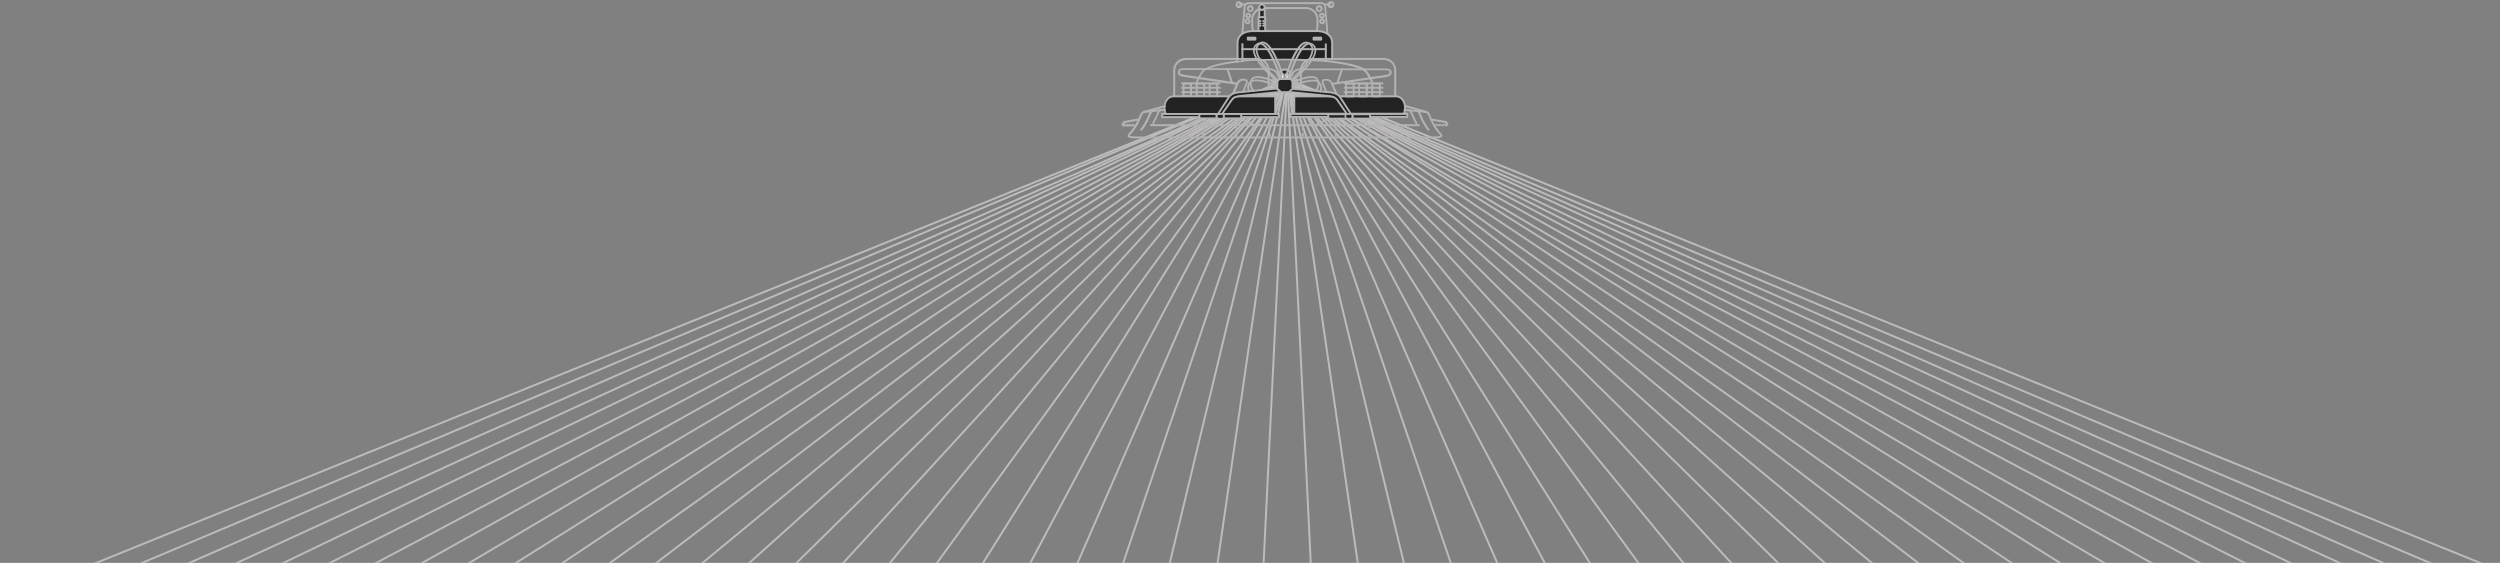 <?xml version="1.0" encoding="utf-8"?>
<!-- Generator: Adobe Illustrator 21.1.0, SVG Export Plug-In . SVG Version: 6.00 Build 0)  -->
<svg version="1.1" id="Layer_1" xmlns="http://www.w3.org/2000/svg" xmlns:xlink="http://www.w3.org/1999/xlink" x="0px" y="0px"
	 width="1022.4px" height="230.2px" viewBox="0 0 1022.4 230.2" style="enable-background:new 0 0 1022.4 230.2;"
	 xml:space="preserve">
<rect x="0" y="0" width="1022.4" height="230.2" fill="#808080" stroke="none"/>
<style type="text/css">
	.st0{clip-path:url(#SVGID_2_);}
	.st1{fill:#BDBBBB;}
	.st2{fill:#B3B3B3;}
	.st3{fill:#222222;}
	.st4{fill:#FFFFFF;}
</style>
<g>
	<g>
		<defs>
			<rect id="SVGID_1_" width="1022.4" height="230.2"/>
		</defs>
		<clipPath id="SVGID_2_">
			<use xlink:href="#SVGID_1_"  style="overflow:visible;"/>
		</clipPath>
		<g class="st0">
			<g>
				<g>
					<g>
						
							<rect x="-109.3" y="156.7" transform="matrix(0.927 -0.376 0.376 0.927 -42.92 93.981)" class="st1" width="657.8" height="0.8"/>
					</g>
					<g>
						
							<rect x="-86.2" y="156.7" transform="matrix(0.921 -0.389 0.389 0.921 -42.83 102.329)" class="st1" width="635.7" height="0.8"/>
					</g>
					<g>
						
							<rect x="-63.2" y="156.7" transform="matrix(0.916 -0.402 0.402 0.916 -42.597 111.257)" class="st1" width="613.7" height="0.8"/>
					</g>
					<g>
						
							<rect x="-40.2" y="156.7" transform="matrix(0.909 -0.418 0.418 0.909 -42.234 121.162)" class="st1" width="591.9" height="0.8"/>
					</g>
					<g>
						
							<rect x="-17.4" y="156.7" transform="matrix(0.901 -0.434 0.434 0.901 -41.642 131.712)" class="st1" width="570.3" height="0.8"/>
					</g>
					<g>
						
							<rect x="5.3" y="156.7" transform="matrix(0.893 -0.45 0.45 0.893 -40.765 142.816)" class="st1" width="548.9" height="0.8"/>
					</g>
					<g>
						
							<rect x="28" y="156.6" transform="matrix(0.884 -0.468 0.468 0.884 -39.567 154.897)" class="st1" width="527.6" height="0.8"/>
					</g>
					<g>
						
							<rect x="50.6" y="156.6" transform="matrix(0.873 -0.487 0.487 0.873 -38.008 168.001)" class="st1" width="506.6" height="0.8"/>
					</g>
					<g>
						
							<rect x="73" y="156.6" transform="matrix(0.861 -0.509 0.509 0.861 -35.964 182.484)" class="st1" width="485.8" height="0.8"/>
					</g>
					<g>
						
							<rect x="95.2" y="156.6" transform="matrix(0.847 -0.531 0.531 0.847 -33.336 198.116)" class="st1" width="465.4" height="0.8"/>
					</g>
					<g>
						
							<rect x="117.3" y="156.6" transform="matrix(0.832 -0.555 0.555 0.832 -30.014 214.951)" class="st1" width="445.3" height="0.8"/>
					</g>
					<g>
						
							<rect x="139.2" y="156.6" transform="matrix(0.815 -0.58 0.58 0.815 -25.816 233.332)" class="st1" width="425.6" height="0.8"/>
					</g>
					<g>
						
							<rect x="160.8" y="156.6" transform="matrix(0.795 -0.607 0.607 0.795 -20.575 253.266)" class="st1" width="406.4" height="0.8"/>
					</g>
					<g>
						
							<rect x="182.2" y="156.6" transform="matrix(0.771 -0.636 0.636 0.771 -13.943 275.282)" class="st1" width="387.7" height="0.8"/>
					</g>
					<g>
						
							<rect x="203.3" y="156.6" transform="matrix(0.744 -0.668 0.668 0.744 -5.618 299.411)" class="st1" width="369.6" height="0.8"/>
					</g>
					<g>
						
							<rect x="224" y="156.6" transform="matrix(0.713 -0.701 0.701 0.713 4.737 325.653)" class="st1" width="352.2" height="0.8"/>
					</g>
					<g>
						
							<rect x="244.4" y="156.6" transform="matrix(0.676 -0.737 0.737 0.676 17.772 354.513)" class="st1" width="335.5" height="0.8"/>
					</g>
					<g>
						
							<rect x="264.2" y="156.6" transform="matrix(0.635 -0.773 0.773 0.635 33.522 385.015)" class="st1" width="319.8" height="0.8"/>
					</g>
					<g>
						
							<rect x="283.6" y="156.6" transform="matrix(0.588 -0.809 0.809 0.588 52.806 417.687)" class="st1" width="305.2" height="0.8"/>
					</g>
					<g>
						
							<rect x="302.3" y="156.6" transform="matrix(0.531 -0.847 0.847 0.531 76.963 453.229)" class="st1" width="291.8" height="0.8"/>
					</g>
					<g>
						
							<rect x="320.3" y="156.6" transform="matrix(0.469 -0.883 0.883 0.469 105.703 489.886)" class="st1" width="279.8" height="0.8"/>
					</g>
					<g>
						
							<rect x="337.6" y="156.6" transform="matrix(0.399 -0.917 0.917 0.399 140.04 527.616)" class="st1" width="269.4" height="0.8"/>
					</g>
					<g>
						
							<rect x="353.9" y="156.6" transform="matrix(0.32 -0.947 0.947 0.32 180.387 565.498)" class="st1" width="260.8" height="0.8"/>
					</g>
					<g>
						
							<rect x="369.2" y="156.6" transform="matrix(0.234 -0.972 0.972 0.234 227.28 602.7)" class="st1" width="254.1" height="0.8"/>
					</g>
					<g>
						
							<rect x="383.6" y="156.6" transform="matrix(0.143 -0.99 0.99 0.143 280.407 637.799)" class="st1" width="249.6" height="0.8"/>
					</g>
					<g>
						
							<rect x="396.7" y="156.6" transform="matrix(4.886523e-02 -0.999 0.999 4.886523e-02 338.08 669.105)" class="st1" width="247.3" height="0.8"/>
					</g>
					<g>
						
							<rect x="532" y="33.4" transform="matrix(0.999 -4.851788e-02 4.851788e-02 0.999 -6.992 26.016)" class="st1" width="0.8" height="247.3"/>
					</g>
					<g>
						
							<rect x="544" y="32.2" transform="matrix(0.99 -0.144 0.144 0.99 -16.929 79.999)" class="st1" width="0.8" height="249.6"/>
					</g>
					<g>
						
							<rect x="556.1" y="29.9" transform="matrix(0.972 -0.235 0.235 0.972 -21.322 135.462)" class="st1" width="0.8" height="254.1"/>
					</g>
					<g>
						
							<rect x="568.1" y="26.6" transform="matrix(0.947 -0.321 0.321 0.947 -20.315 190.741)" class="st1" width="0.8" height="260.8"/>
					</g>
					<g>
						
							<rect x="580.1" y="22.3" transform="matrix(0.917 -0.399 0.399 0.917 -14.39 244.947)" class="st1" width="0.8" height="269.4"/>
					</g>
					<g>
						
							<rect x="592.2" y="17.1" transform="matrix(0.883 -0.47 0.47 0.883 -4.254 296.962)" class="st1" width="0.8" height="279.8"/>
					</g>
					<g>
						
							<rect x="604.2" y="11.1" transform="matrix(0.846 -0.532 0.532 0.846 9.237 346.029)" class="st1" width="0.8" height="291.8"/>
					</g>
					<g>
						
							<rect x="616.2" y="4.4" transform="matrix(0.809 -0.588 0.588 0.809 25.386 392.182)" class="st1" width="0.8" height="305.2"/>
					</g>
					<g>
						
							<rect x="628.2" y="-2.9" transform="matrix(0.772 -0.635 0.635 0.772 43.448 435.186)" class="st1" width="0.8" height="319.8"/>
					</g>
					<g>
						
							<rect x="640.2" y="-10.7" transform="matrix(0.736 -0.677 0.677 0.736 62.761 475.001)" class="st1" width="0.8" height="335.5"/>
					</g>
					<g>
						
							<rect x="652.3" y="-19" transform="matrix(0.701 -0.713 0.713 0.701 82.984 512.087)" class="st1" width="0.8" height="352.1"/>
					</g>
					<g>
						
							<rect x="664.3" y="-27.7" transform="matrix(0.668 -0.744 0.744 0.668 103.618 546.432)" class="st1" width="0.8" height="369.5"/>
					</g>
					<g>
						
							<rect x="676.3" y="-36.8" transform="matrix(0.637 -0.771 0.771 0.637 124.528 578.524)" class="st1" width="0.8" height="387.6"/>
					</g>
					<g>
						
							<rect x="688.4" y="-46.2" transform="matrix(0.608 -0.794 0.794 0.608 145.451 608.502)" class="st1" width="0.8" height="406.3"/>
					</g>
					<g>
						
							<rect x="700.4" y="-55.7" transform="matrix(0.58 -0.814 0.814 0.58 166.177 636.515)" class="st1" width="0.8" height="425.5"/>
					</g>
					<g>
						
							<rect x="712.4" y="-65.6" transform="matrix(0.555 -0.832 0.832 0.555 186.753 662.971)" class="st1" width="0.8" height="445.2"/>
					</g>
					<g>
						
							<rect x="724.4" y="-75.6" transform="matrix(0.531 -0.848 0.848 0.531 206.98 687.891)" class="st1" width="0.8" height="465.2"/>
					</g>
					<g>
						
							<rect x="736.4" y="-85.9" transform="matrix(0.508 -0.861 0.861 0.508 226.982 711.625)" class="st1" width="0.8" height="485.7"/>
					</g>
					<g>
						
							<rect x="748.4" y="-96.2" transform="matrix(0.488 -0.873 0.873 0.488 246.552 734.145)" class="st1" width="0.8" height="506.4"/>
					</g>
					<g>
						
							<rect x="760.4" y="-106.7" transform="matrix(0.468 -0.884 0.884 0.468 265.843 755.752)" class="st1" width="0.8" height="527.4"/>
					</g>
					<g>
						
							<rect x="772.4" y="-117.3" transform="matrix(0.45 -0.893 0.893 0.45 284.728 776.416)" class="st1" width="0.8" height="548.6"/>
					</g>
					<g>
						
							<rect x="784.5" y="-128" transform="matrix(0.433 -0.901 0.901 0.433 303.341 796.379)" class="st1" width="0.8" height="570"/>
					</g>
					<g>
						
							<rect x="796.5" y="-138.8" transform="matrix(0.417 -0.909 0.909 0.417 321.628 815.656)" class="st1" width="0.8" height="591.7"/>
					</g>
					<g>
						
							<rect x="832.6" y="-171.7" transform="matrix(0.376 -0.927 0.927 0.376 374.677 870.007)" class="st1" width="0.8" height="657.4"/>
					</g>
					<g>
						
							<rect x="808.5" y="-149.7" transform="matrix(0.403 -0.915 0.915 0.403 339.659 834.294)" class="st1" width="0.8" height="613.4"/>
					</g>
					<g>
						
							<rect x="820.6" y="-160.7" transform="matrix(0.389 -0.921 0.921 0.389 357.338 852.421)" class="st1" width="0.8" height="635.4"/>
					</g>
				</g>
			</g>
			<g>
				<g>
					<g>
						<g>
							<path class="st2" d="M541.7,18.6h-32.4c-1.1,0-1.9-0.9-1.9-1.9l1.2-13.9c0-1,0.9-1.9,1.9-1.9h29.9c1.1,0,1.9,0.9,1.9,1.9
								l1.2,13.8c0,0.5-0.1,1-0.5,1.3C542.7,18.3,542.2,18.6,541.7,18.6z M510.5,1.7c-0.5,0-1.1,0.4-1.1,1.1l-1.2,13.9
								c0,0.5,0.4,1.1,1.1,1.1h32.4c0.3,0,0.6-0.1,0.8-0.4c0.2-0.2,0.3-0.5,0.3-0.7l-1.2-13.8c0-0.6-0.4-1.2-1.1-1.2H510.5z"/>
						</g>
						<g>
							<path class="st2" d="M534.2,15.5h-17.5c-2.7,0-5-2.3-5-5V7.9c0-2.7,2.3-5,5-5h17.5c2.7,0,5,2.3,5,5v2.7
								C539.2,13.3,537,15.5,534.2,15.5z M516.7,3.8c-2.3,0-4.2,1.9-4.2,4.2v2.6c0,2.3,1.9,4.2,4.2,4.2h17.5c2.3,0,4.2-1.8,4.2-4.1
								V7.9c0-2.3-1.9-4.2-4.2-4.2H516.7z"/>
						</g>
						<g>
							<g>
								<path class="st2" d="M510.5,7.6c-0.7,0-1.2-0.5-1.2-1.2s0.5-1.2,1.2-1.2s1.2,0.5,1.2,1.2S511.1,7.6,510.5,7.6z M510.5,6
									c-0.2,0-0.4,0.2-0.4,0.4s0.2,0.4,0.4,0.4s0.4-0.2,0.4-0.4S510.7,6,510.5,6z"/>
							</g>
							<g>
								<path class="st2" d="M510.2,9.9c-0.7,0-1.2-0.5-1.2-1.2c0-0.7,0.5-1.2,1.2-1.2s1.2,0.5,1.2,1.2
									C511.4,9.4,510.9,9.9,510.2,9.9z M510.2,8.3c-0.2,0-0.4,0.2-0.4,0.4s0.2,0.4,0.4,0.4s0.4-0.2,0.4-0.4S510.5,8.3,510.2,8.3z"
									/>
							</g>
						</g>
						<g>
							<g>
								<path class="st2" d="M540.6,7.6c-0.7,0-1.2-0.5-1.2-1.2s0.5-1.2,1.2-1.2c0.7,0,1.2,0.5,1.2,1.2S541.2,7.6,540.6,7.6z
									 M540.6,6c-0.2,0-0.4,0.2-0.4,0.4s0.2,0.4,0.4,0.4c0.2,0,0.4-0.2,0.4-0.4S540.8,6,540.6,6z"/>
							</g>
							<g>
								<path class="st2" d="M540.7,9.9c-0.7,0-1.2-0.5-1.2-1.2c0-0.7,0.5-1.2,1.2-1.2c0.7,0,1.2,0.5,1.2,1.2
									C541.9,9.4,541.4,9.9,540.7,9.9z M540.7,8.3c-0.2,0-0.4,0.2-0.4,0.4s0.2,0.4,0.4,0.4c0.2,0,0.4-0.2,0.4-0.4
									S540.9,8.3,540.7,8.3z"/>
							</g>
						</g>
						<g>
							<path class="st2" d="M511.3,4.9c-0.8,0-1.4-0.6-1.4-1.4c0-0.7,0.6-1.4,1.4-1.4c0.7,0,1.4,0.6,1.4,1.4
								C512.6,4.3,512,4.9,511.3,4.9z M511.3,3c-0.3,0-0.6,0.3-0.6,0.6c0,0.3,0.3,0.6,0.6,0.6c0.3,0,0.6-0.3,0.6-0.6
								C511.8,3.2,511.6,3,511.3,3z"/>
						</g>
						<g>
							<path class="st2" d="M539.5,4.9c-0.8,0-1.4-0.6-1.4-1.4c0-0.7,0.6-1.4,1.4-1.4c0.7,0,1.4,0.6,1.4,1.4
								C540.9,4.3,540.3,4.9,539.5,4.9z M539.5,3c-0.3,0-0.6,0.3-0.6,0.6c0,0.3,0.3,0.6,0.6,0.6s0.6-0.3,0.6-0.6
								C540.1,3.2,539.8,3,539.5,3z"/>
						</g>
					</g>
					<g>
						<path class="st3" d="M506.1,25.3v-7.7c0-5,6-4.9,6-4.9h12.5h1.8h12.5c0,0,6-0.1,6,4.9v6.6"/>
						<path class="st2" d="M506.1,25.7c-0.2,0-0.4-0.2-0.4-0.4v-7.7c0-1.4,0.5-2.6,1.4-3.5c1.9-1.8,4.9-1.8,5-1.8h26.7
							c0.1,0,3.2,0,5,1.8c0.9,0.9,1.4,2.1,1.4,3.5v6.6c0,0.2-0.2,0.4-0.4,0.4c-0.2,0-0.4-0.2-0.4-0.4v-6.6c0-1.2-0.4-2.2-1.1-2.9
							c-1.6-1.6-4.4-1.6-4.5-1.6h-26.7c0,0-2.9,0-4.5,1.6c-0.7,0.7-1.1,1.7-1.1,2.9v7.7C506.5,25.5,506.3,25.7,506.1,25.7z"/>
					</g>
					<g>
						<g>
							<g>
								<rect x="514.7" y="7" class="st3" width="2.7" height="5.7"/>
								<path class="st2" d="M517.4,13.1h-2.7c-0.2,0-0.4-0.2-0.4-0.4V7c0-0.2,0.2-0.4,0.4-0.4h2.7c0.2,0,0.4,0.2,0.4,0.4v5.7
									C517.8,12.9,517.7,13.1,517.4,13.1z M515.1,12.3h1.9V7.4h-1.9V12.3z"/>
							</g>
							<g>
								<rect x="515" y="3" class="st3" width="2.2" height="4.1"/>
								<path class="st2" d="M517.2,7.4H515c-0.2,0-0.4-0.2-0.4-0.4V3c0-0.2,0.2-0.4,0.4-0.4h2.2c0.2,0,0.4,0.2,0.4,0.4V7
									C517.6,7.3,517.4,7.4,517.2,7.4z M515.4,6.6h1.4V3.4h-1.4V6.6z"/>
							</g>
							<g>
								<circle class="st3" cx="516.1" cy="3" r="1.1"/>
								<path class="st2" d="M516.1,4.5c-0.8,0-1.5-0.7-1.5-1.5s0.7-1.5,1.5-1.5c0.8,0,1.5,0.7,1.5,1.5S516.9,4.5,516.1,4.5z
									 M516.1,2.2c-0.4,0-0.7,0.3-0.7,0.7c0,0.4,0.3,0.7,0.7,0.7c0.4,0,0.7-0.3,0.7-0.7C516.8,2.6,516.5,2.2,516.1,2.2z"/>
							</g>
						</g>
						<g>
							<g>
								<g>
									<path class="st2" d="M515.5,9h-0.4c-0.2,0-0.4-0.2-0.4-0.4c0-0.2,0.2-0.4,0.4-0.4h0.4c0.2,0,0.4,0.2,0.4,0.4
										C515.9,8.9,515.7,9,515.5,9z"/>
								</g>
								<g>
									<path class="st2" d="M517,9h-0.4c-0.2,0-0.4-0.2-0.4-0.4c0-0.2,0.2-0.4,0.4-0.4h0.4c0.2,0,0.4,0.2,0.4,0.4
										C517.4,8.9,517.2,9,517,9z"/>
								</g>
							</g>
						</g>
						<g>
							<g>
								<g>
									<path class="st2" d="M515.5,10h-0.4c-0.2,0-0.4-0.2-0.4-0.4c0-0.2,0.2-0.4,0.4-0.4h0.4c0.2,0,0.4,0.2,0.4,0.4
										C515.9,9.8,515.7,10,515.5,10z"/>
								</g>
								<g>
									<path class="st2" d="M517,10h-0.4c-0.2,0-0.4-0.2-0.4-0.4c0-0.2,0.2-0.4,0.4-0.4h0.4c0.2,0,0.4,0.2,0.4,0.4
										C517.4,9.8,517.2,10,517,10z"/>
								</g>
							</g>
						</g>
						<g>
							<g>
								<g>
									<path class="st2" d="M515.5,10.9h-0.4c-0.2,0-0.4-0.2-0.4-0.4c0-0.2,0.2-0.4,0.4-0.4h0.4c0.2,0,0.4,0.2,0.4,0.4
										C515.9,10.7,515.7,10.9,515.5,10.9z"/>
								</g>
								<g>
									<path class="st2" d="M517,10.9h-0.4c-0.2,0-0.4-0.2-0.4-0.4c0-0.2,0.2-0.4,0.4-0.4h0.4c0.2,0,0.4,0.2,0.4,0.4
										C517.4,10.7,517.2,10.9,517,10.9z"/>
								</g>
							</g>
						</g>
					</g>
					<g>
						<g>
							<g>
								<g>
									<path class="st2" d="M540.3,16.6h-3.1c-0.2,0-0.4-0.2-0.4-0.4v-0.8c0-0.2,0.2-0.4,0.4-0.4h3.1c0.2,0,0.4,0.2,0.4,0.4v0.8
										C540.7,16.4,540.5,16.6,540.3,16.6z"/>
								</g>
								<g>
									<path class="st2" d="M513.4,16.6h-3.1c-0.2,0-0.4-0.2-0.4-0.4v-0.8c0-0.2,0.2-0.4,0.4-0.4h3.1c0.2,0,0.4,0.2,0.4,0.4v0.8
										C513.8,16.4,513.6,16.6,513.4,16.6z"/>
								</g>
							</g>
						</g>
						<g>
							<g>
								<path class="st2" d="M542.2,20.5h-34.2c-0.2,0-0.4-0.2-0.4-0.4s0.2-0.4,0.4-0.4h34.2c0.2,0,0.4,0.2,0.4,0.4
									S542.5,20.5,542.2,20.5z"/>
							</g>
							<g>
								<path class="st2" d="M508.1,25.4c-0.2,0-0.4-0.2-0.4-0.4v-7c0-0.2,0.2-0.4,0.4-0.4s0.4,0.2,0.4,0.4v7
									C508.5,25.3,508.3,25.4,508.1,25.4z"/>
							</g>
							<g>
								<path class="st2" d="M542.2,25.4c-0.2,0-0.4-0.2-0.4-0.4v-6.9c0-0.2,0.2-0.4,0.4-0.4c0.2,0,0.4,0.2,0.4,0.4V25
									C542.6,25.2,542.5,25.4,542.2,25.4z"/>
							</g>
						</g>
					</g>
				</g>
				<g>
					<path class="st2" d="M580.2,51.6H470.6c-0.2,0-0.4-0.2-0.4-0.4c0-0.2,0.2-0.4,0.4-0.4h109.7c0.2,0,0.4,0.2,0.4,0.4
						C580.6,51.4,580.5,51.6,580.2,51.6z"/>
				</g>
				<g>
					<g>
						<path class="st2" d="M566,48.3h-29.4c-2.7,0-5-2.3-5-5V28.7c0-2.7,2.3-5,5-5H566c2.7,0,5,2.3,5,5v14.6
							C571,46.1,568.7,48.3,566,48.3z M536.6,24.6c-2.3,0-4.2,1.9-4.2,4.2v14.6c0,2.3,1.9,4.2,4.2,4.2H566c2.3,0,4.2-1.9,4.2-4.2
							V28.7c0-2.3-1.9-4.2-4.2-4.2H536.6z"/>
					</g>
					<g>
						<path class="st3" d="M574,46.6c0.4-0.7,0.6-1.6,0.6-2.6l0,0c0-2.6-1.6-4.6-3.6-4.6h-41.7v7.2H574z"/>
						<path class="st2" d="M574,47h-44.7c-0.2,0-0.4-0.2-0.4-0.4v-7.2c0-0.2,0.2-0.4,0.4-0.4H571c2.2,0,4,2.3,4,5
							c0,1.1-0.2,2-0.6,2.8C574.3,46.9,574.1,47,574,47z M529.7,46.2h44.1c0.3-0.6,0.4-1.3,0.4-2.2c0-2.3-1.4-4.2-3.2-4.2h-41.3
							V46.2z"/>
					</g>
					<g>
						<g>
							<path class="st2" d="M553.6,39.8h-3.1c-0.2,0-0.4-0.2-0.4-0.4v-5.2c0-0.2,0.2-0.4,0.4-0.4h3.1c0.2,0,0.4,0.2,0.4,0.4v5.2
								C554,39.6,553.8,39.8,553.6,39.8z M550.9,39h2.3v-4.4h-2.3V39z"/>
						</g>
						<g>
							<path class="st2" d="M559,39.8h-3.1c-0.2,0-0.4-0.2-0.4-0.4v-5.2c0-0.2,0.2-0.4,0.4-0.4h3.1c0.2,0,0.4,0.2,0.4,0.4v5.2
								C559.4,39.6,559.2,39.8,559,39.8z M556.2,39h2.3v-4.4h-2.3V39z"/>
						</g>
						<g>
							<path class="st2" d="M564.3,39.8h-3.1c-0.2,0-0.4-0.2-0.4-0.4v-5.2c0-0.2,0.2-0.4,0.4-0.4h3.1c0.2,0,0.4,0.2,0.4,0.4v5.2
								C564.7,39.6,564.5,39.8,564.3,39.8z M561.6,39h2.3v-4.4h-2.3V39z"/>
						</g>
						<g>
							<path class="st2" d="M565.4,34.5h-15.5c-0.2,0-0.4-0.2-0.4-0.4s0.2-0.4,0.4-0.4h15.5c0.2,0,0.4,0.2,0.4,0.4
								S565.6,34.5,565.4,34.5z"/>
						</g>
						<g>
							<path class="st2" d="M565.4,36.3h-15.5c-0.2,0-0.4-0.2-0.4-0.4s0.2-0.4,0.4-0.4h15.5c0.2,0,0.4,0.2,0.4,0.4
								S565.6,36.3,565.4,36.3z"/>
						</g>
						<g>
							<path class="st2" d="M565.4,38.1h-15.5c-0.2,0-0.4-0.2-0.4-0.4c0-0.2,0.2-0.4,0.4-0.4h15.5c0.2,0,0.4,0.2,0.4,0.4
								C565.8,37.9,565.6,38.1,565.4,38.1z"/>
						</g>
					</g>
					<g>
						<g>
							<path class="st2" d="M487.1,39.8H484c-0.2,0-0.4-0.2-0.4-0.4v-5.2c0-0.2,0.2-0.4,0.4-0.4h3.1c0.2,0,0.4,0.2,0.4,0.4v5.2
								C487.5,39.6,487.3,39.8,487.1,39.8z M484.4,39h2.3v-4.4h-2.3V39z"/>
						</g>
						<g>
							<path class="st2" d="M492.5,39.8h-3.1c-0.2,0-0.4-0.2-0.4-0.4v-5.2c0-0.2,0.2-0.4,0.4-0.4h3.1c0.2,0,0.4,0.2,0.4,0.4v5.2
								C492.9,39.6,492.7,39.8,492.5,39.8z M489.8,39h2.3v-4.4h-2.3V39z"/>
						</g>
						<g>
							<path class="st2" d="M497.8,39.8h-3.1c-0.2,0-0.4-0.2-0.4-0.4v-5.2c0-0.2,0.2-0.4,0.4-0.4h3.1c0.2,0,0.4,0.2,0.4,0.4v5.2
								C498.2,39.6,498.1,39.8,497.8,39.8z M495.1,39h2.3v-4.4h-2.3V39z"/>
						</g>
						<g>
							<path class="st2" d="M498.9,34.5h-15.5c-0.2,0-0.4-0.2-0.4-0.4s0.2-0.4,0.4-0.4h15.5c0.2,0,0.4,0.2,0.4,0.4
								S499.1,34.5,498.9,34.5z"/>
						</g>
						<g>
							<path class="st2" d="M498.9,36.3h-15.5c-0.2,0-0.4-0.2-0.4-0.4s0.2-0.4,0.4-0.4h15.5c0.2,0,0.4,0.2,0.4,0.4
								S499.1,36.3,498.9,36.3z"/>
						</g>
						<g>
							<path class="st2" d="M498.9,38.1h-15.5c-0.2,0-0.4-0.2-0.4-0.4c0-0.2,0.2-0.4,0.4-0.4h15.5c0.2,0,0.4,0.2,0.4,0.4
								C499.3,37.9,499.1,38.1,498.9,38.1z"/>
						</g>
					</g>
					<g>
						<g>
							<path class="st2" d="M545.5,34.6c-0.2,0-0.4-0.1-0.4-0.3c0-0.2,0.1-0.4,0.3-0.5l21.4-3.2c1.5-0.2,1.5-0.8,1.5-1v-0.2
								c0-0.5-0.7-0.7-1.4-0.7h-35.2c-0.9,0-2.1,0.4-2.6,1.3l-1.2,2.4c-0.1,0.2-0.3,0.3-0.5,0.2c-0.2-0.1-0.3-0.3-0.2-0.5l1.2-2.4
								c0.6-1.2,2.2-1.7,3.3-1.7h35.2c1.4,0,2.2,0.6,2.2,1.5v0.2c0,1-0.7,1.5-2.2,1.8L545.5,34.6C545.6,34.6,545.5,34.6,545.5,34.6z
								"/>
						</g>
						<g>
							<path class="st2" d="M547,34.2c0,0-0.1,0-0.1,0c-0.2-0.1-0.3-0.3-0.3-0.5l1.8-5.5c0.1-0.2,0.3-0.3,0.5-0.3
								c0.2,0.1,0.3,0.3,0.3,0.5l-1.8,5.5C547.4,34.1,547.2,34.2,547,34.2z"/>
						</g>
					</g>
					<g>
						<g>
							<path class="st2" d="M546.6,38.8c-0.2,0-0.3-0.1-0.4-0.2l-2-4.6c-0.2-0.5-0.9-1-1.5-1h-1c-0.1,0-0.3,0-0.4,0.2
								c-0.1,0.1-0.1,0.3,0,0.6l1.5,3.8c0.1,0.2,0,0.4-0.2,0.5c-0.2,0.1-0.4,0-0.5-0.2l-1.5-3.8c-0.2-0.5-0.1-1,0.1-1.3
								c0.2-0.3,0.6-0.5,1.1-0.5h1c0.9,0,1.8,0.8,2.2,1.5l2,4.7c0.1,0.2,0,0.4-0.2,0.5C546.7,38.8,546.6,38.8,546.6,38.8z"/>
						</g>
						<g>
							<g>
								<g>
									<path class="st2" d="M548.6,51.6c-0.1,0-0.1,0-0.2,0l-5.2-2.6l-5.2,2.6c-0.2,0.1-0.4,0-0.5-0.2c-0.1-0.2,0-0.4,0.2-0.5
										l5.4-2.7c0.1-0.1,0.2-0.1,0.4,0l5.4,2.7c0.2,0.1,0.3,0.3,0.2,0.5C548.8,51.5,548.7,51.6,548.6,51.6z"/>
								</g>
								<g>
									<path class="st2" d="M565.6,51.6c-0.1,0-0.1,0-0.2,0l-5.2-2.6l-5.1,2.6c-0.2,0.1-0.4,0-0.5-0.2c-0.1-0.2,0-0.4,0.2-0.5
										l5.3-2.7c0.1-0.1,0.2-0.1,0.4,0l5.4,2.7c0.2,0.1,0.3,0.3,0.2,0.5C565.9,51.5,565.7,51.6,565.6,51.6z"/>
								</g>
							</g>
							<g>
								<g>
									<rect x="527.8" y="46.6" class="st3" width="47.7" height="1.3"/>
									<path class="st2" d="M575.5,48.2h-47.7c-0.2,0-0.4-0.2-0.4-0.4v-1.3c0-0.2,0.2-0.4,0.4-0.4h47.7c0.2,0,0.4,0.2,0.4,0.4v1.3
										C575.9,48.1,575.7,48.2,575.5,48.2z M528.2,47.4h46.9V47h-46.9V47.4z"/>
								</g>
								<g>
									<rect x="543.2" y="46.6" class="st3" width="17.1" height="1.8"/>
									<path class="st2" d="M560.3,48.9h-17.1c-0.2,0-0.4-0.2-0.4-0.4v-1.8c0-0.2,0.2-0.4,0.4-0.4h17.1c0.2,0,0.4,0.2,0.4,0.4v1.8
										C560.7,48.7,560.5,48.9,560.3,48.9z M543.6,48.1h16.3v-1h-16.3V48.1z"/>
								</g>
								<g>
									<path class="st3" d="M528.6,36.2l15.8,1.5c1.9,0.2,2.9,0.8,3.7,1.8l4.5,7h-1.8l-4-5.8c-0.8-1-1.8-1.3-3.7-1.5L527,37.6"/>
									<path class="st2" d="M552.6,47h-1.8c-0.1,0-0.3-0.1-0.3-0.2l-4-5.8c-0.7-0.9-1.4-1.1-3.4-1.3L527,38
										c-0.2,0-0.4-0.2-0.4-0.4c0-0.2,0.2-0.4,0.4-0.4l16.1,1.6c1.8,0.2,3,0.5,4,1.7l3.9,5.7h0.8l-4.1-6.3
										c-0.6-0.8-1.4-1.4-3.4-1.7l-15.8-1.5c-0.2,0-0.4-0.2-0.4-0.4c0-0.2,0.2-0.4,0.4-0.4l15.8,1.5c1.9,0.2,3,0.8,4,2l4.5,7
										c0.1,0.1,0.1,0.3,0,0.4C552.8,46.9,552.7,47,552.6,47z"/>
								</g>
								<g>
									<polygon class="st3" points="553.2,48.5 551.8,48.6 550.3,48.5 550.3,46.6 553.2,46.6 									"/>
									<path class="st2" d="M551.8,49C551.7,49,551.7,49,551.8,49l-1.5-0.2c-0.2,0-0.4-0.2-0.4-0.4v-1.8c0-0.2,0.2-0.4,0.4-0.4
										h2.9c0.2,0,0.4,0.2,0.4,0.4v1.8c0,0.2-0.2,0.4-0.4,0.4L551.8,49C551.8,49,551.8,49,551.8,49z M553.2,48.5L553.2,48.5
										L553.2,48.5z M550.7,48.1l1,0.1l1-0.1V47h-2.1V48.1z"/>
								</g>
							</g>
						</g>
					</g>
					<g>
						<path class="st2" d="M579.2,50.8c-0.1,0-0.3-0.1-0.3-0.2c-0.8-1.4-1.3-2.6-1.6-3.4c-0.2-0.4-0.3-0.7-0.4-0.9
							c-0.3-0.7-0.8-0.9-0.8-0.9c-0.2-0.1-0.3-0.3-0.2-0.5c0.1-0.2,0.3-0.3,0.5-0.2c0.1,0,0.7,0.3,1.2,1.2c0.1,0.2,0.2,0.5,0.4,1
							c0.3,0.8,0.8,2,1.6,3.3c0.1,0.2,0,0.4-0.1,0.5C579.3,50.8,579.3,50.8,579.2,50.8z"/>
					</g>
					<g>
						<path class="st2" d="M514.2,48.3h-29.4c-2.7,0-5-2.3-5-5V28.7c0-2.7,2.3-5,5-5h29.4c2.7,0,5,2.3,5,5v14.6
							C519.2,46,516.9,48.3,514.2,48.3z M484.8,24.6c-2.3,0-4.2,1.9-4.2,4.2v14.6c0,2.3,1.9,4.2,4.2,4.2h29.4c2.3,0,4.2-1.9,4.2-4.2
							V28.7c0-2.3-1.9-4.2-4.2-4.2H484.8z"/>
					</g>
					<g>
						<path class="st3" d="M476.8,46.6c-0.4-0.7-0.6-1.6-0.6-2.6l0,0c0-2.6,1.6-4.6,3.6-4.6h41.7v7.2H476.8z"/>
						<path class="st2" d="M521.5,47h-44.7c-0.1,0-0.3-0.1-0.3-0.2c-0.4-0.7-0.6-1.7-0.6-2.8c0-2.8,1.8-5,4-5h41.7
							c0.2,0,0.4,0.2,0.4,0.4v7.2C521.9,46.8,521.7,47,521.5,47z M477,46.2h44.1v-6.4h-41.3c-1.8,0-3.2,1.9-3.2,4.2
							C476.6,44.9,476.8,45.6,477,46.2z"/>
					</g>
					<g>
						<g>
							<path class="st2" d="M505.3,34.6C505.3,34.6,505.2,34.6,505.3,34.6l-21.4-3.2c-1.4-0.2-2.2-0.8-2.2-1.8v-0.2
								c0-0.9,0.9-1.5,2.2-1.5h35.2c1.1,0,2.7,0.5,3.3,1.7l1.2,2.2c0.1,0.2,0,0.4-0.2,0.5c-0.2,0.1-0.4,0-0.5-0.2l-1.2-2.2
								c-0.5-0.9-1.7-1.3-2.6-1.3h-35.2c-0.7,0-1.4,0.2-1.4,0.7v0.2c0,0.2,0,0.8,1.5,1l21.4,3.2c0.2,0,0.4,0.2,0.3,0.5
								C505.6,34.5,505.5,34.6,505.3,34.6z"/>
						</g>
						<g>
							<path class="st2" d="M503.8,34.2c-0.2,0-0.3-0.1-0.4-0.3l-1.8-5.5c-0.1-0.2,0-0.4,0.3-0.5c0.2-0.1,0.4,0,0.5,0.3l1.8,5.5
								c0.1,0.2,0,0.4-0.3,0.5C503.8,34.2,503.8,34.2,503.8,34.2z"/>
						</g>
					</g>
					<g>
						<g>
							<path class="st2" d="M504.2,38.8c-0.1,0-0.1,0-0.2,0c-0.2-0.1-0.3-0.3-0.2-0.5l2-4.6c0.4-0.8,1.3-1.5,2.2-1.5h1
								c0.5,0,0.8,0.2,1.1,0.5c0.2,0.3,0.3,0.8,0.1,1.3l-1.5,3.9c-0.1,0.2-0.3,0.3-0.5,0.2c-0.2-0.1-0.3-0.3-0.2-0.5l1.5-3.8
								c0.1-0.2,0.1-0.4,0-0.6c-0.1-0.1-0.3-0.2-0.4-0.2h-1c-0.6,0-1.2,0.6-1.5,1.1l-2,4.6C504.5,38.7,504.4,38.8,504.2,38.8z"/>
						</g>
						<g>
							<g>
								<g>
									<path class="st2" d="M513,51.6c-0.1,0-0.1,0-0.2,0l-5.2-2.6l-5.1,2.6c-0.2,0.1-0.4,0-0.5-0.2c-0.1-0.2,0-0.4,0.2-0.5
										l5.3-2.7c0.1-0.1,0.2-0.1,0.4,0l5.4,2.7c0.2,0.1,0.3,0.3,0.2,0.5C513.2,51.5,513.1,51.6,513,51.6z"/>
								</g>
								<g>
									<path class="st2" d="M485.2,51.6c-0.1,0-0.3-0.1-0.4-0.2c-0.1-0.2,0-0.4,0.2-0.5l5.4-2.7c0.1-0.1,0.2-0.1,0.4,0l5.4,2.7
										c0.2,0.1,0.3,0.3,0.2,0.5c-0.1,0.2-0.3,0.3-0.5,0.2l-5.2-2.6l-5.2,2.6C485.3,51.6,485.3,51.6,485.2,51.6z"/>
								</g>
							</g>
							<g>
								<g>
									<rect x="475.3" y="46.6" class="st3" width="47.7" height="1.3"/>
									<path class="st2" d="M523,48.3h-47.7c-0.2,0-0.4-0.2-0.4-0.4v-1.3c0-0.2,0.2-0.4,0.4-0.4H523c0.2,0,0.4,0.2,0.4,0.4v1.3
										C523.4,48.1,523.2,48.3,523,48.3z M475.7,47.5h46.9V47h-46.9V47.5z"/>
								</g>
								<g>
									<rect x="490.5" y="46.6" class="st3" width="17.1" height="1.8"/>
									<path class="st2" d="M507.6,48.8h-17.1c-0.2,0-0.4-0.2-0.4-0.4v-1.8c0-0.2,0.2-0.4,0.4-0.4h17.1c0.2,0,0.4,0.2,0.4,0.4v1.8
										C508,48.6,507.8,48.8,507.6,48.8z M490.9,48h16.3v-1h-16.3V48z"/>
								</g>
								<g>
									<path class="st3" d="M522.2,36.2l-15.8,1.6c-1.9,0.2-2.9,0.8-3.7,1.8l-4.5,7h1.8l4-5.8c0.8-1,1.8-1.3,3.7-1.5l16.1-1.6"/>
									<path class="st2" d="M500,47h-1.8c-0.1,0-0.3-0.1-0.4-0.2c-0.1-0.1-0.1-0.3,0-0.4l4.5-7c0.9-1.2,2-1.8,4-2l15.8-1.6
										c0.2,0,0.4,0.1,0.4,0.4c0,0.2-0.1,0.4-0.4,0.4l-15.8,1.6c-1.9,0.2-2.7,0.8-3.4,1.7l-4.1,6.3h0.8l3.9-5.7
										c0.9-1.2,2.1-1.5,4-1.7l16.1-1.6c0.2,0,0.4,0.1,0.4,0.4c0,0.2-0.1,0.4-0.4,0.4l-16.1,1.6c-1.9,0.2-2.7,0.5-3.4,1.4l-4,5.8
										C500.3,47,500.1,47,500,47z"/>
								</g>
								<g>
									<polygon class="st3" points="497.6,48.5 499.1,48.6 500.6,48.5 500.6,46.6 497.6,46.6 									"/>
									<path class="st2" d="M499.1,49C499.1,49,499.1,49,499.1,49l-1.6-0.2c-0.2,0-0.4-0.2-0.4-0.4v-1.8c0-0.2,0.2-0.4,0.4-0.4h3
										c0.2,0,0.4,0.2,0.4,0.4v1.8c0,0.2-0.2,0.4-0.4,0.4L499.1,49C499.1,49,499.1,49,499.1,49z M498,48.1l1.1,0.1l1-0.1V47H498
										V48.1z"/>
								</g>
							</g>
						</g>
					</g>
					<g>
						<g>
							<path class="st2" d="M586.7,51.9c-0.1,0-0.3-0.1-0.3-0.2c-0.1-0.2-0.1-0.4,0.1-0.5l0.8-0.5c0.1-0.1,0.3-0.1,0.4,0l0.5,0.3
								l0.5-0.3c0.1-0.1,0.3-0.1,0.4,0l0.5,0.3l0.5-0.3c0.1-0.1,0.3-0.1,0.4,0l0.6,0.3l0.2-0.1l-0.3-0.6l-5.5-1
								c-0.2,0-0.4-0.2-0.3-0.5c0-0.2,0.3-0.4,0.5-0.3l5.7,1c0.1,0,0.2,0.1,0.3,0.2l0.6,1c0.1,0.2,0.1,0.4-0.1,0.5l-0.7,0.5
								c-0.1,0.1-0.3,0.1-0.4,0l-0.6-0.4l-0.5,0.3c-0.1,0.1-0.3,0.1-0.4,0l-0.5-0.3l-0.5,0.3c-0.1,0.1-0.3,0.1-0.4,0l-0.5-0.3
								l-0.6,0.3C586.9,51.9,586.8,51.9,586.7,51.9z"/>
						</g>
						<g>
							<g>
								<path class="st2" d="M584.1,53.5c-0.1,0-0.2-0.1-0.3-0.2c-1.9-2.5-2.9-4.9-3.4-6.1c-0.1-0.4-0.3-0.7-0.3-0.8
									c-0.3-0.6-0.7-0.7-0.7-0.7c-0.2,0-0.4-0.2-0.3-0.5c0-0.2,0.2-0.4,0.4-0.3c0.1,0,0.8,0.1,1.3,1.1c0.1,0.2,0.2,0.5,0.4,0.9
									c0.5,1.2,1.4,3.5,3.3,5.9c0.1,0.2,0.1,0.4-0.1,0.6C584.2,53.5,584.2,53.5,584.1,53.5z"/>
							</g>
							<g>
								<path class="st2" d="M583.2,46.2C583.2,46.2,583.2,46.2,583.2,46.2l-1.5-0.2l-7.3-0.7c-0.2,0-0.4-0.2-0.4-0.4
									c0-0.2,0.2-0.4,0.4-0.4l8.7,0.9c0.2,0,0.4,0.2,0.4,0.4C583.6,46,583.4,46.2,583.2,46.2z"/>
							</g>
							<g>
								<path class="st2" d="M586.2,56.6H464.6c-2.2,0-3.1-0.2-3.4-0.8c-0.2-0.5,0.2-1.1,0.8-1.7c0.2-0.2,0.4-0.5,0.7-0.8
									c1.9-2.5,2.8-4.7,3.3-5.9c0.2-0.4,0.3-0.7,0.4-0.9c0.5-0.9,1.2-1.1,1.3-1.1l8.6-2.4c0.2-0.1,0.4,0.1,0.5,0.3
									c0.1,0.2-0.1,0.4-0.3,0.5l-8.6,2.4c-0.1,0-0.4,0.1-0.7,0.7c-0.1,0.2-0.2,0.5-0.4,0.8c-0.5,1.2-1.4,3.6-3.4,6.1
									c-0.2,0.3-0.5,0.6-0.7,0.8c-0.3,0.3-0.7,0.8-0.7,0.9c0,0,0.4,0.3,2.7,0.3h121.7c2.2,0,2.6-0.2,2.7-0.3
									c0-0.1-0.4-0.6-0.7-0.9c-0.2-0.3-0.5-0.5-0.7-0.8c-2-2.6-2.9-5-3.4-6.2c-0.1-0.3-0.2-0.6-0.3-0.7c-0.3-0.5-0.7-0.7-0.7-0.7
									l-8.6-2.4c-0.2-0.1-0.3-0.3-0.3-0.5c0.1-0.2,0.3-0.3,0.5-0.3l8.6,2.4c0.1,0,0.7,0.2,1.2,1.1c0.1,0.2,0.2,0.5,0.3,0.8
									c0.5,1.2,1.4,3.5,3.3,6c0.2,0.3,0.4,0.5,0.7,0.8c0.6,0.7,1.1,1.2,0.8,1.7C589.4,56.4,588.5,56.6,586.2,56.6z"/>
							</g>
							<g>
								<path class="st2" d="M466.7,53.5c-0.1,0-0.2,0-0.2-0.1c-0.2-0.1-0.2-0.4-0.1-0.6c1.9-2.5,2.8-4.7,3.3-5.9
									c0.2-0.4,0.3-0.7,0.4-0.9c0.5-0.9,1.2-1.1,1.3-1.1c0.2,0,0.4,0.1,0.5,0.3c0,0.2-0.1,0.4-0.3,0.5c0,0-0.4,0.1-0.7,0.7
									c-0.1,0.2-0.2,0.5-0.4,0.8c-0.5,1.2-1.4,3.6-3.4,6.1C467,53.5,466.8,53.5,466.7,53.5z"/>
							</g>
							<g>
								<path class="st2" d="M471.6,50.8c-0.1,0-0.1,0-0.2-0.1c-0.2-0.1-0.3-0.4-0.1-0.5c0.8-1.4,1.3-2.6,1.6-3.3
									c0.2-0.4,0.3-0.8,0.4-1c0.4-0.9,1.1-1.2,1.1-1.2c0.2-0.1,0.4,0,0.5,0.2c0.1,0.2,0,0.4-0.2,0.5c0,0-0.4,0.2-0.8,0.9
									c-0.1,0.2-0.2,0.5-0.4,0.9c-0.3,0.8-0.8,2-1.6,3.4C471.9,50.7,471.7,50.8,471.6,50.8z"/>
							</g>
							<g>
								<path class="st2" d="M467.7,46.2c-0.2,0-0.4-0.2-0.4-0.4c0-0.2,0.1-0.4,0.4-0.4l1.4-0.2l7.2-0.7c0.2,0,0.4,0.1,0.4,0.4
									c0,0.2-0.1,0.4-0.4,0.4L467.7,46.2C467.7,46.2,467.7,46.2,467.7,46.2z"/>
							</g>
						</g>
						<g>
							<path class="st2" d="M464.1,51.9c-0.1,0-0.2,0-0.2-0.1l-0.5-0.3l-0.6,0.3c-0.1,0.1-0.3,0.1-0.4,0l-0.5-0.3l-0.5,0.3
								c-0.1,0.1-0.3,0.1-0.4,0l-0.5-0.3l-0.5,0.3c-0.1,0.1-0.3,0.1-0.4,0l-0.8-0.5c-0.1-0.1-0.2-0.2-0.2-0.3s0-0.2,0.1-0.3l0.7-1
								c0.1-0.1,0.2-0.1,0.3-0.2l5.6-1c0.2,0,0.4,0.1,0.5,0.3c0,0.2-0.1,0.4-0.3,0.5l-5.4,1l-0.4,0.6l0.2,0.1l0.5-0.3
								c0.1-0.1,0.3-0.1,0.4,0l0.5,0.3l0.5-0.3c0.1-0.1,0.3-0.1,0.4,0l0.5,0.3l0.6-0.3c0.1-0.1,0.3-0.1,0.4,0l0.7,0.5
								c0.2,0.1,0.2,0.4,0.1,0.6C464.3,51.9,464.2,51.9,464.1,51.9z"/>
						</g>
					</g>
					<g>
						<g>
							<path class="st2" d="M532.8,55.8c-0.2,0-0.4-0.2-0.4-0.4v-0.8c0-0.2,0.2-0.4,0.4-0.4c0.2,0,0.4,0.2,0.4,0.4v0.8
								C533.2,55.6,533,55.8,532.8,55.8z M532.8,53.4c-0.2,0-0.4-0.2-0.4-0.4v-0.8c0-0.2,0.2-0.4,0.4-0.4c0.2,0,0.4,0.2,0.4,0.4V53
								C533.2,53.2,533,53.4,532.8,53.4z"/>
						</g>
						<g>
							<path class="st2" d="M546.3,55.8c-0.2,0-0.4-0.2-0.4-0.4v-0.8c0-0.2,0.2-0.4,0.4-0.4s0.4,0.2,0.4,0.4v0.8
								C546.7,55.6,546.5,55.8,546.3,55.8z M546.3,53.4c-0.2,0-0.4-0.2-0.4-0.4v-0.8c0-0.2,0.2-0.4,0.4-0.4s0.4,0.2,0.4,0.4V53
								C546.7,53.2,546.5,53.4,546.3,53.4z"/>
						</g>
						<g>
							<path class="st2" d="M559.8,55.8c-0.2,0-0.4-0.2-0.4-0.4v-0.8c0-0.2,0.2-0.4,0.4-0.4s0.4,0.2,0.4,0.4v0.8
								C560.2,55.6,560.1,55.8,559.8,55.8z M559.8,53.4c-0.2,0-0.4-0.2-0.4-0.4v-0.8c0-0.2,0.2-0.4,0.4-0.4s0.4,0.2,0.4,0.4V53
								C560.2,53.2,560.1,53.4,559.8,53.4z"/>
						</g>
						<g>
							<path class="st2" d="M573.4,55.8c-0.2,0-0.4-0.2-0.4-0.4v-0.8c0-0.2,0.2-0.4,0.4-0.4c0.2,0,0.4,0.2,0.4,0.4v0.8
								C573.8,55.6,573.7,55.8,573.4,55.8z M573.4,53.4c-0.2,0-0.4-0.2-0.4-0.4v-0.8c0-0.2,0.2-0.4,0.4-0.4c0.2,0,0.4,0.2,0.4,0.4
								V53C573.8,53.2,573.7,53.4,573.4,53.4z"/>
						</g>
						<g>
							<path class="st2" d="M478.6,55.8c-0.2,0-0.4-0.2-0.4-0.4v-0.8c0-0.2,0.2-0.4,0.4-0.4s0.4,0.2,0.4,0.4v0.8
								C479,55.6,478.8,55.8,478.6,55.8z M478.6,53.4c-0.2,0-0.4-0.2-0.4-0.4v-0.8c0-0.2,0.2-0.4,0.4-0.4s0.4,0.2,0.4,0.4V53
								C479,53.2,478.8,53.4,478.6,53.4z"/>
						</g>
						<g>
							<path class="st2" d="M492.1,55.8c-0.2,0-0.4-0.2-0.4-0.4v-0.8c0-0.2,0.2-0.4,0.4-0.4s0.4,0.2,0.4,0.4v0.8
								C492.5,55.6,492.3,55.8,492.1,55.8z M492.1,53.4c-0.2,0-0.4-0.2-0.4-0.4v-0.8c0-0.2,0.2-0.4,0.4-0.4s0.4,0.2,0.4,0.4V53
								C492.5,53.2,492.3,53.4,492.1,53.4z"/>
						</g>
						<g>
							<path class="st2" d="M505.7,55.8c-0.2,0-0.4-0.2-0.4-0.4v-0.8c0-0.2,0.2-0.4,0.4-0.4s0.4,0.2,0.4,0.4v0.8
								C506.1,55.6,505.9,55.8,505.7,55.8z M505.7,53.4c-0.2,0-0.4-0.2-0.4-0.4v-0.8c0-0.2,0.2-0.4,0.4-0.4s0.4,0.2,0.4,0.4V53
								C506.1,53.2,505.9,53.4,505.7,53.4z"/>
						</g>
						<g>
							<path class="st2" d="M519.2,55.8c-0.2,0-0.4-0.2-0.4-0.4v-0.8c0-0.2,0.2-0.4,0.4-0.4c0.2,0,0.4,0.2,0.4,0.4v0.8
								C519.6,55.6,519.4,55.8,519.2,55.8z M519.2,53.4c-0.2,0-0.4-0.2-0.4-0.4v-0.8c0-0.2,0.2-0.4,0.4-0.4c0.2,0,0.4,0.2,0.4,0.4
								V53C519.6,53.2,519.4,53.4,519.2,53.4z"/>
						</g>
					</g>
				</g>
				<g>
					<g>
						<g>
							<path class="st3" d="M525.7,33h-0.6c-1,0-1.8-0.8-1.8-1.8v-1c0-1,0.8-1.8,1.8-1.8h0.6c1,0,1.8,0.8,1.8,1.8v1
								C527.4,32.2,526.6,33,525.7,33z"/>
							<path class="st2" d="M525.7,33.4h-0.6c-1.2,0-2.2-1-2.2-2.2v-1c0-1.2,1-2.2,2.2-2.2h0.6c1.2,0,2.2,1,2.2,2.2v1
								C527.8,32.4,526.9,33.4,525.7,33.4z M525.1,28.9c-0.7,0-1.4,0.6-1.4,1.4v1c0,0.7,0.6,1.4,1.4,1.4h0.6c0.7,0,1.4-0.6,1.4-1.4
								v-1c0-0.7-0.6-1.4-1.4-1.4H525.1z"/>
						</g>
						<g>
							<path class="st3" d="M522.2,36.2v-2.6c0-0.8,0.6-1.4,1.4-1.4h3.5c0.8,0,1.4,0.6,1.4,1.4v2.6l-1.6,1.4h-3.1L522.2,36.2z"/>
							<path class="st2" d="M527,38.1h-3.1c-0.1,0-0.2,0-0.3-0.1l-1.7-1.4c-0.1-0.1-0.1-0.2-0.1-0.3v-2.6c0-1,0.8-1.8,1.8-1.8h3.5
								c1,0,1.8,0.8,1.8,1.8v2.6c0,0.1,0,0.2-0.1,0.3l-1.6,1.4C527.2,38,527.1,38.1,527,38.1z M524.1,37.3h2.8l1.4-1.2v-2.4
								c0-0.6-0.5-1-1-1h-3.5c-0.6,0-1,0.5-1,1v2.4L524.1,37.3z"/>
						</g>
					</g>
					<g>
						<g>
							<rect x="525.8" y="30.4" class="st4" width="1.1" height="1.8"/>
							<path class="st2" d="M526.9,32.6h-1.1c-0.2,0-0.4-0.2-0.4-0.4v-1.8c0-0.2,0.2-0.4,0.4-0.4h1.1c0.2,0,0.4,0.2,0.4,0.4v1.8
								C527.3,32.5,527.1,32.6,526.9,32.6z M526.2,31.8h0.3v-1h-0.3V31.8z"/>
						</g>
						<g>
							<path class="st2" d="M528.2,33.1c-0.1,0-0.2,0-0.3-0.1c-0.1-0.2-0.1-0.4,0-0.6c0.1-0.1,8.5-7.5,8.5-12.1c0-0.8-0.3-1.5-0.9-2
								c-0.5-0.5-1.1-0.6-1.7-0.5c-3,0.9-6.2,9.4-7.2,12.7c-0.1,0.2-0.3,0.3-0.5,0.3c-0.2-0.1-0.3-0.3-0.3-0.5
								c0.1-0.5,3.7-12.1,7.7-13.2c0.9-0.2,1.7,0,2.4,0.6c0.8,0.7,1.2,1.6,1.2,2.6c0,4.9-8.4,12.4-8.8,12.7
								C528.4,33.1,528.3,33.1,528.2,33.1z"/>
						</g>
						<g>
							<path class="st2" d="M528.5,33.5c-0.1,0-0.2,0-0.3-0.1c-0.1-0.2-0.1-0.4,0.1-0.6c0.1-0.1,9.2-7.6,9.3-12.2
								c0-0.8-0.3-1.4-0.8-1.9c-0.5-0.5-1.1-0.6-1.7-0.5c-3,0.9-6.2,9.4-7.2,12.7c-0.1,0.2-0.3,0.3-0.5,0.3
								c-0.2-0.1-0.3-0.3-0.3-0.5c0.1-0.5,3.7-12.1,7.7-13.2c0.9-0.2,1.7,0,2.4,0.6c0.7,0.7,1.1,1.5,1.1,2.5
								c-0.1,4.9-9.2,12.5-9.6,12.8C528.7,33.5,528.6,33.5,528.5,33.5z"/>
						</g>
						<g>
							<polygon class="st4" points="530.5,33.4 528.6,34.5 528.6,33.5 530.5,32.5 							"/>
							<path class="st2" d="M528.6,34.9c-0.1,0-0.1,0-0.2-0.1c-0.1-0.1-0.2-0.2-0.2-0.3v-1c0-0.1,0.1-0.3,0.2-0.3l1.8-1
								c0.1-0.1,0.3-0.1,0.4,0c0.1,0.1,0.2,0.2,0.2,0.3v1c0,0.1-0.1,0.3-0.2,0.3l-1.8,1C528.8,34.9,528.7,34.9,528.6,34.9z
								 M529,33.8L529,33.8l1-0.6L529,33.8z M530.5,33.4L530.5,33.4L530.5,33.4z"/>
						</g>
						<g>
							<polygon class="st4" points="530.5,34.9 528.6,35.9 528.6,35 530.5,33.9 							"/>
							<path class="st2" d="M528.6,36.3c-0.1,0-0.1,0-0.2-0.1c-0.1-0.1-0.2-0.2-0.2-0.3v-1c0-0.1,0.1-0.3,0.2-0.3l1.8-1
								c0.1-0.1,0.3-0.1,0.4,0c0.1,0.1,0.2,0.2,0.2,0.3v1c0,0.1-0.1,0.3-0.2,0.3l-1.8,1C528.8,36.3,528.7,36.3,528.6,36.3z
								 M529,35.2L529,35.2l1-0.6L529,35.2z M530.5,34.9L530.5,34.9L530.5,34.9z"/>
						</g>
						<g>
							<path class="st2" d="M538.1,37.6c-0.1,0-0.2,0-0.3-0.1c-0.2-0.1-0.2-0.4,0-0.6c0.1-0.1,2.1-2.4,0.5-4.4
								c-1.2-1.5-5.9,0-7.7,0.8c-0.2,0.1-0.4,0-0.5-0.2c-0.1-0.2,0-0.4,0.2-0.5c0.7-0.3,6.9-2.8,8.6-0.5c1.6,2,0.3,4.4-0.6,5.4
								C538.3,37.6,538.2,37.6,538.1,37.6z"/>
						</g>
						<g>
							<path class="st2" d="M539.9,37.8c-0.1,0-0.1,0-0.2,0c-0.2-0.1-0.3-0.3-0.2-0.5c0.6-1.2,0.5-2.3-0.3-3.3
								c-1.3-1.7-6.7,0-8.7,0.8c-0.2,0.1-0.4,0-0.5-0.2c-0.1-0.2,0-0.4,0.2-0.5c0.8-0.3,7.7-2.9,9.6-0.5c0.9,1.2,1.1,2.6,0.4,4.1
								C540.2,37.8,540.1,37.8,539.9,37.8z"/>
						</g>
					</g>
					<g>
						<g>
							<rect x="523.9" y="30.4" class="st4" width="1.1" height="1.8"/>
							<path class="st2" d="M525,32.6h-1.1c-0.2,0-0.4-0.2-0.4-0.4v-1.8c0-0.2,0.2-0.4,0.4-0.4h1.1c0.2,0,0.4,0.2,0.4,0.4v1.8
								C525.4,32.5,525.3,32.6,525,32.6z M524.3,31.8h0.3v-1h-0.3V31.8z"/>
						</g>
						<g>
							<path class="st2" d="M522.6,33.1c-0.1,0-0.2,0-0.3-0.1c-0.4-0.3-8.8-7.8-8.8-12.7c0-1.1,0.4-2,1.2-2.6
								c0.8-0.7,1.6-0.9,2.4-0.6c4,1.2,7.6,12.7,7.7,13.2c0.1,0.2-0.1,0.4-0.3,0.5c-0.2,0.1-0.4-0.1-0.5-0.3
								c-1-3.2-4.2-11.8-7.2-12.7c-0.6-0.2-1.1,0-1.7,0.5c-0.6,0.5-0.9,1.2-0.9,2c0,4.6,8.4,12,8.5,12.1c0.2,0.1,0.2,0.4,0,0.6
								C522.9,33.1,522.8,33.1,522.6,33.1z"/>
						</g>
						<g>
							<path class="st2" d="M522.3,33.5c-0.1,0-0.2,0-0.3-0.1c-0.4-0.3-9.5-7.9-9.6-12.8c0-1,0.4-1.9,1.1-2.5
								c0.8-0.7,1.6-0.9,2.4-0.6c4,1.2,7.6,12.7,7.7,13.2c0.1,0.2-0.1,0.4-0.3,0.5c-0.2,0.1-0.4-0.1-0.5-0.3
								c-1-3.2-4.2-11.8-7.2-12.7c-0.6-0.2-1.1,0-1.7,0.5c-0.6,0.5-0.8,1.1-0.8,1.9c0.1,4.5,9.2,12.1,9.3,12.2
								c0.2,0.1,0.2,0.4,0.1,0.6C522.5,33.5,522.4,33.5,522.3,33.5z"/>
						</g>
						<g>
							<polygon class="st4" points="520.3,33.4 522.2,34.5 522.2,33.5 520.3,32.5 							"/>
							<path class="st2" d="M522.2,34.9c-0.1,0-0.1,0-0.2,0l-1.9-1c-0.1-0.1-0.2-0.2-0.2-0.4v-1c0-0.1,0.1-0.3,0.2-0.3
								c0.1-0.1,0.3-0.1,0.4,0l1.9,1c0.1,0.1,0.2,0.2,0.2,0.4v1c0,0.1-0.1,0.3-0.2,0.3C522.4,34.9,522.3,34.9,522.2,34.9z
								 M520.7,33.2l1.1,0.6v-0.1L520.7,33.2L520.7,33.2z"/>
						</g>
						<g>
							<polygon class="st4" points="520.3,34.9 522.2,35.9 522.2,35 520.3,33.9 							"/>
							<path class="st2" d="M522.2,36.3c-0.1,0-0.1,0-0.2,0l-1.9-1c-0.1-0.1-0.2-0.2-0.2-0.4v-1c0-0.1,0.1-0.3,0.2-0.3
								c0.1-0.1,0.3-0.1,0.4,0l1.9,1c0.1,0.1,0.2,0.2,0.2,0.4v1c0,0.1-0.1,0.3-0.2,0.3C522.4,36.3,522.3,36.3,522.2,36.3z
								 M520.7,34.6l1.1,0.6v0L520.7,34.6L520.7,34.6z"/>
						</g>
						<g>
							<path class="st2" d="M512.7,37.6c-0.1,0-0.2,0-0.3-0.1c-0.9-1-2.1-3.4-0.6-5.4c1.7-2.3,7.9,0.2,8.6,0.5
								c0.2,0.1,0.3,0.3,0.2,0.5c-0.1,0.2-0.3,0.3-0.5,0.2c-1.7-0.7-6.5-2.3-7.7-0.8c-1.5,2,0.5,4.3,0.5,4.4c0.1,0.2,0.1,0.4,0,0.6
								C512.9,37.6,512.8,37.6,512.7,37.6z"/>
						</g>
						<g>
							<path class="st2" d="M510.9,37.8c-0.2,0-0.3-0.1-0.4-0.2c-0.7-1.5-0.6-2.9,0.4-4.1c1.9-2.4,8.8,0.2,9.6,0.5
								c0.2,0.1,0.3,0.3,0.2,0.5c-0.1,0.2-0.3,0.3-0.5,0.2c-2-0.8-7.4-2.4-8.7-0.8c-0.8,0.9-0.8,2-0.3,3.3c0.1,0.2,0,0.4-0.2,0.5
								C511,37.8,510.9,37.8,510.9,37.8z"/>
						</g>
					</g>
				</g>
				<g>
					<path class="st2" d="M489.2,34.6c-0.1,0-0.2,0-0.3-0.1c-0.2-0.2-0.2-0.4,0-0.6c0,0,0.1-0.2,0.2-0.5c0.5-1.1,1.6-3.5,2.8-4.7
						c2.7-2.7,13.9-4,17.9-4.3c4.5-0.3,15.3-0.4,15.4-0.4h0.2c0.1,0,10.8,0.1,15.4,0.4c3.5,0.3,15.2,1.5,17.9,4.3
						c1.3,1.2,2.3,3.5,2.8,4.6c0.1,0.3,0.2,0.4,0.2,0.5c0.2,0.2,0.1,0.4,0,0.5c-0.2,0.2-0.4,0.1-0.6,0c-0.1-0.1-0.1-0.2-0.4-0.7
						c-0.5-1-1.5-3.2-2.7-4.3c-2.1-2.1-10.7-3.5-17.4-4.1c-4.6-0.3-15.2-0.4-15.3-0.4h-0.2c-0.1,0-10.8,0.1-15.3,0.4
						c-5.6,0.4-15.2,1.8-17.4,4c-1.1,1.1-2.1,3.4-2.6,4.4c-0.3,0.6-0.3,0.7-0.4,0.8C489.4,34.6,489.3,34.6,489.2,34.6z"/>
				</g>
				<g>
					<g>
						<path class="st2" d="M544.5,3.3c-0.7,0-1.2-0.6-1.2-1.4c0-0.8,0.5-1.4,1.2-1.4c0.7,0,1.2,0.6,1.2,1.4
							C545.7,2.6,545.1,3.3,544.5,3.3z M544.5,1.2c-0.2,0-0.4,0.3-0.4,0.6c0,0.4,0.2,0.6,0.4,0.6c0.2,0,0.4-0.3,0.4-0.6
							C544.9,1.5,544.7,1.2,544.5,1.2z"/>
					</g>
					<g>
						<path class="st2" d="M544.5,3.4C544.5,3.4,544.5,3.4,544.5,3.4c-0.6,0-1.7-0.4-1.7-1.4c0-0.4,0.1-0.8,0.4-1
							c0.5-0.5,1.2-0.4,1.3-0.4c0.2,0,0.4,0.2,0.4,0.4c0,0.2-0.2,0.4-0.4,0.4l0,0c-0.1,0-0.5,0-0.7,0.2c-0.1,0.1-0.2,0.2-0.2,0.4
							c0,0.6,0.9,0.6,0.9,0.6c0.2,0,0.4,0.2,0.4,0.4C544.9,3.2,544.7,3.4,544.5,3.4z"/>
					</g>
					<g>
						<path class="st2" d="M543.2,2.2H542c-0.2,0-0.4-0.2-0.4-0.4s0.2-0.4,0.4-0.4h1.2c0.2,0,0.4,0.2,0.4,0.4S543.4,2.2,543.2,2.2z"
							/>
					</g>
				</g>
				<g>
					<g>
						<path class="st2" d="M506.5,3.3c-0.7,0-1.2-0.6-1.2-1.4c0-0.8,0.5-1.4,1.2-1.4s1.2,0.6,1.2,1.4C507.7,2.6,507.1,3.3,506.5,3.3
							z M506.5,1.2c-0.2,0-0.4,0.3-0.4,0.6c0,0.4,0.2,0.6,0.4,0.6s0.4-0.3,0.4-0.6C506.9,1.5,506.7,1.2,506.5,1.2z"/>
					</g>
					<g>
						<path class="st2" d="M506.5,3.4c-0.2,0-0.4-0.2-0.4-0.4c0-0.2,0.2-0.4,0.4-0.4c0,0,0.9-0.1,0.9-0.6c0-0.2-0.1-0.3-0.2-0.4
							c-0.2-0.2-0.7-0.2-0.7-0.2c-0.2,0-0.4-0.2-0.4-0.4c0-0.2,0.2-0.4,0.4-0.4c0.1,0,0.8,0,1.3,0.4c0.3,0.3,0.4,0.6,0.4,1
							C508.2,3,507.1,3.3,506.5,3.4C506.5,3.4,506.5,3.4,506.5,3.4z"/>
					</g>
					<g>
						<path class="st2" d="M509,2.2h-1.2c-0.2,0-0.4-0.2-0.4-0.4s0.2-0.4,0.4-0.4h1.2c0.2,0,0.4,0.2,0.4,0.4S509.2,2.2,509,2.2z"/>
					</g>
				</g>
			</g>
		</g>
	</g>
</g>
</svg>
